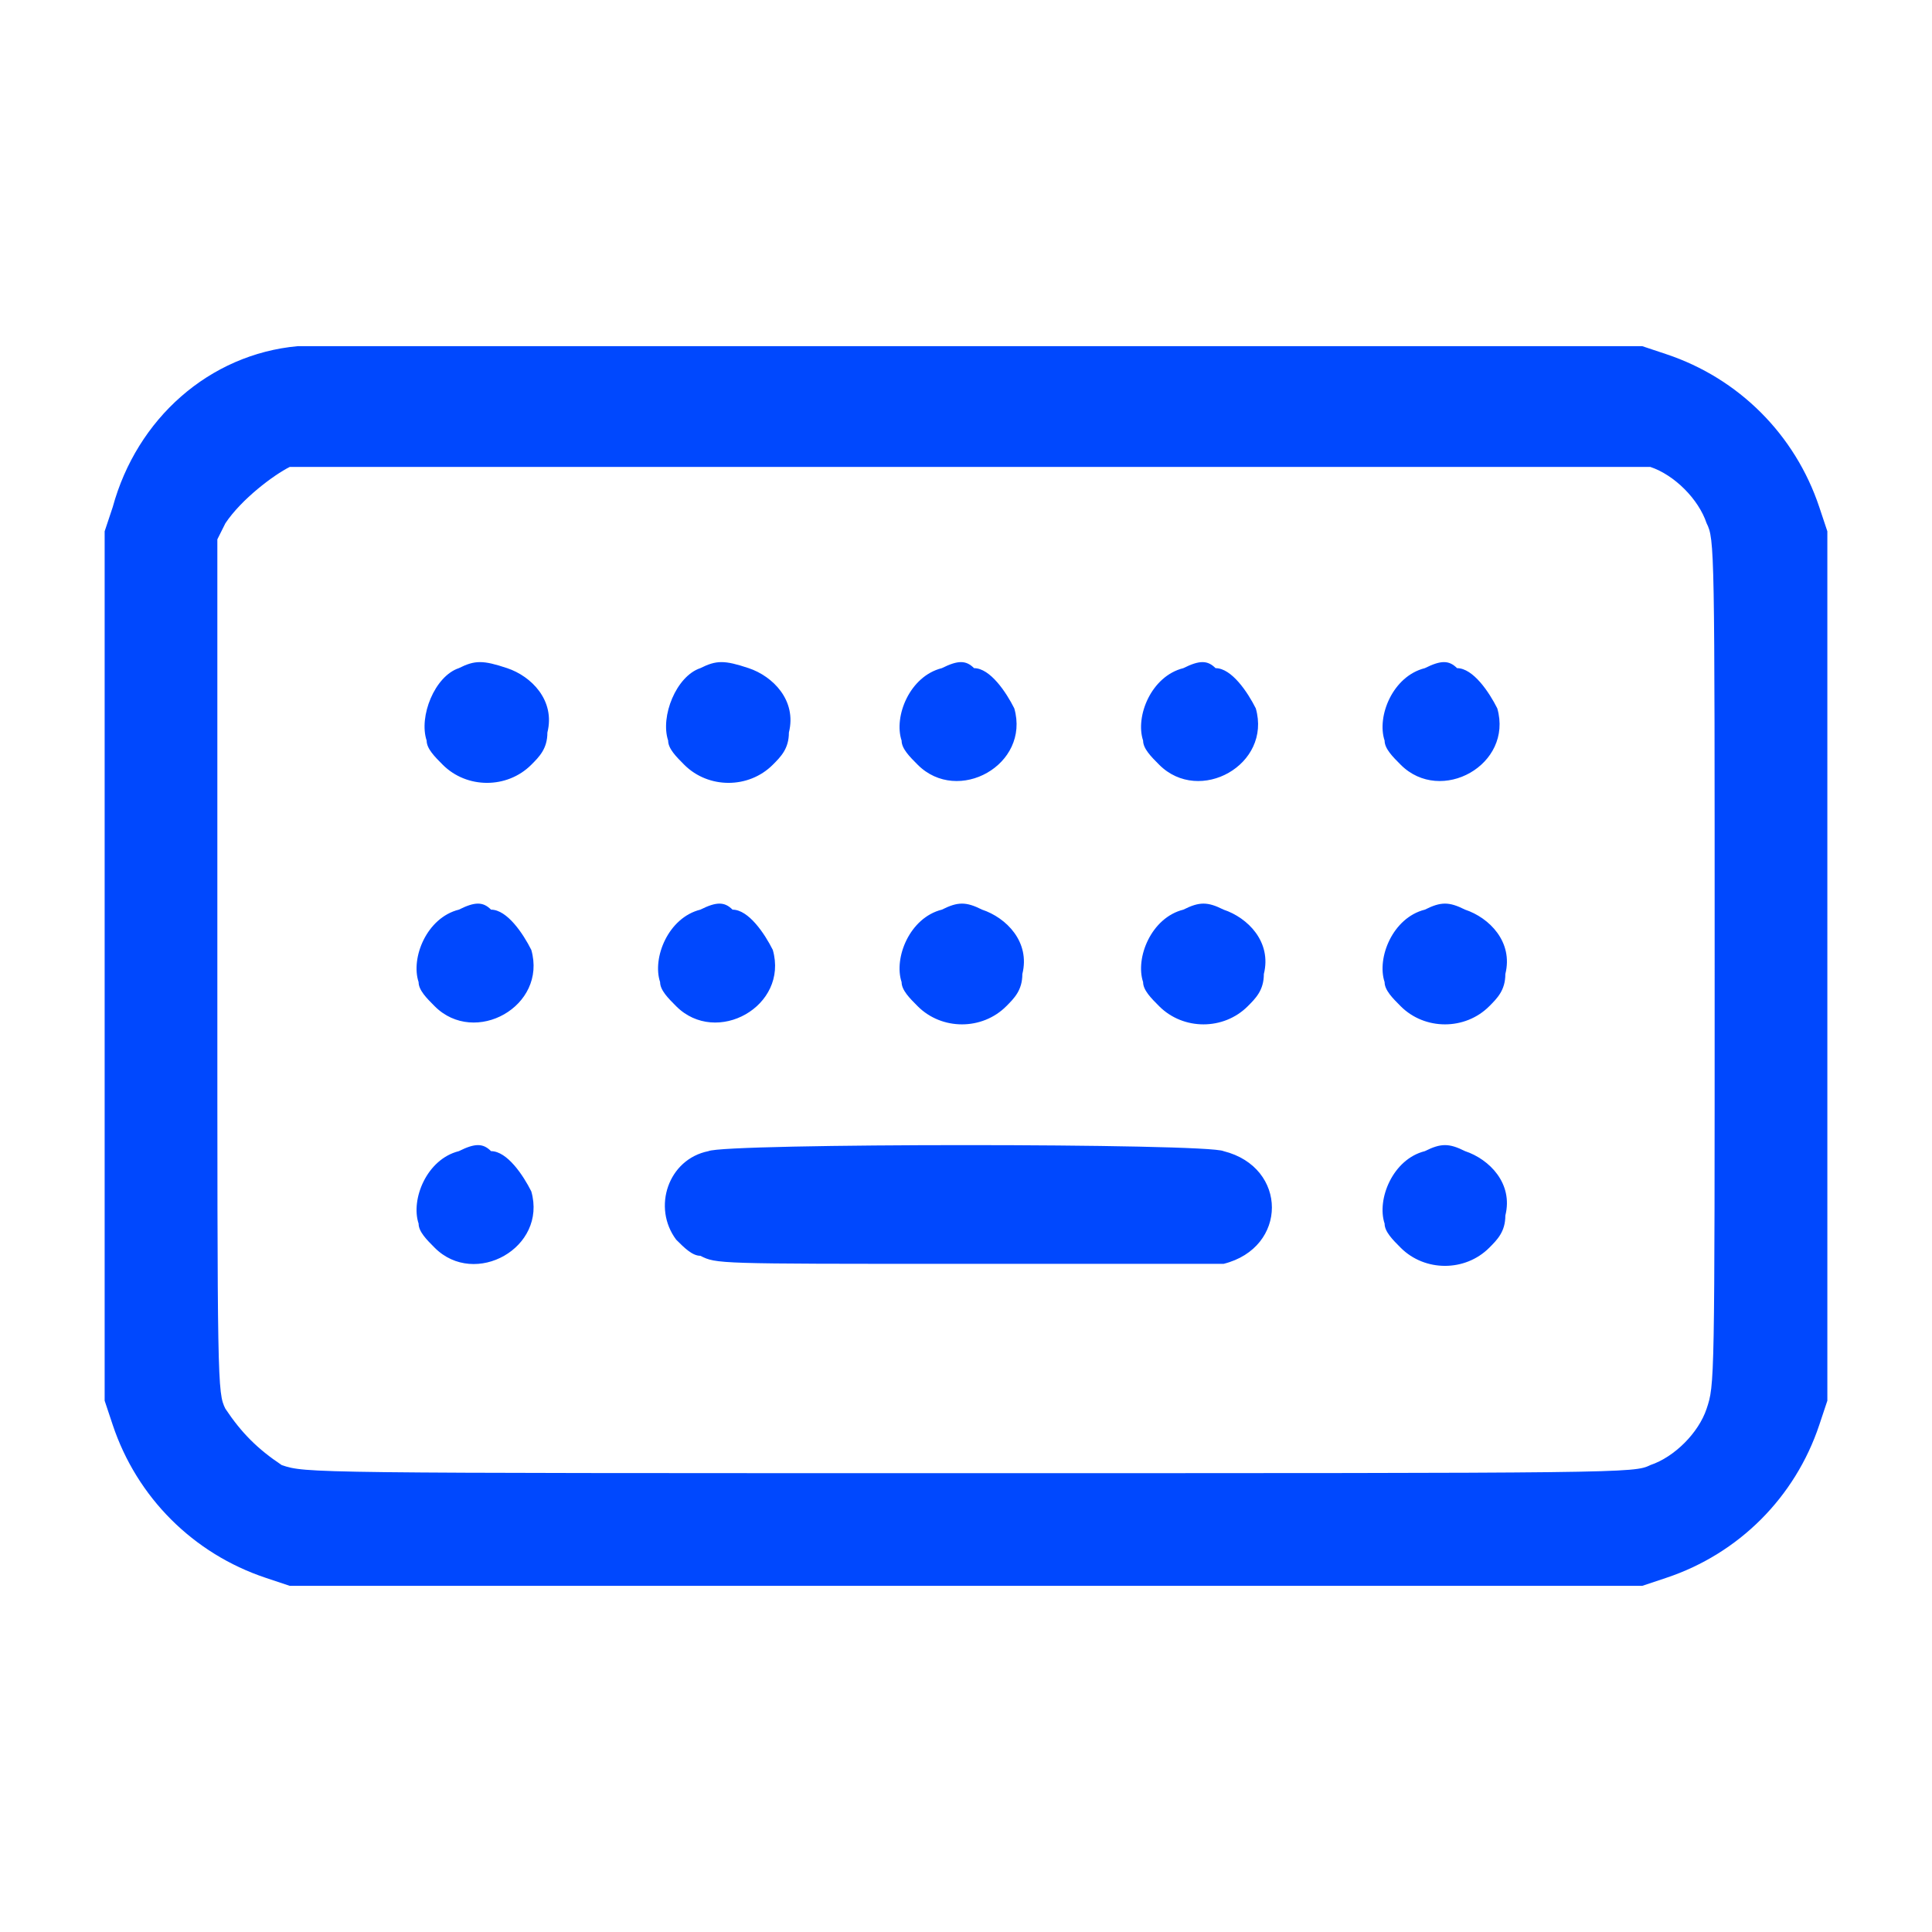 <?xml version="1.0" encoding="utf-8"?>
<!-- Generator: Adobe Illustrator 28.1.0, SVG Export Plug-In . SVG Version: 6.00 Build 0)  -->
<svg version="1.1" id="Ebene_1" xmlns="http://www.w3.org/2000/svg" xmlns:xlink="http://www.w3.org/1999/xlink" x="0px" y="0px"
	 viewBox="0 0 24 24" style="enable-background:new 0 0 24 24;" xml:space="preserve">
<style type="text/css">
	.st0{fill-rule:evenodd;clip-rule:evenodd;fill:#0048FE;}
</style>
<path class="st0" d="M3.7,4.3c-1.1,0.1-2,0.9-2.3,2L1.3,6.6v10.8l0.1,0.3c0.3,0.9,1,1.6,1.9,1.9l0.3,0.1h16.8l0.3-0.1
	c0.9-0.3,1.6-1,1.9-1.9l0.1-0.3V6.6l-0.1-0.3c-0.3-0.9-1-1.6-1.9-1.9l-0.3-0.1l-8.3,0C7.6,4.3,3.8,4.3,3.7,4.3 M20.5,5.8
	c0.3,0.1,0.6,0.4,0.7,0.7c0.1,0.2,0.1,0.3,0.1,5.5s0,5.2-0.1,5.5c-0.1,0.3-0.4,0.6-0.7,0.7c-0.2,0.1-0.3,0.1-8.5,0.1s-8.2,0-8.5-0.1
	C3.2,18,3,17.8,2.8,17.5c-0.1-0.2-0.1-0.3-0.1-5.5l0-5.3l0.1-0.2C3,6.2,3.4,5.9,3.6,5.8c0.1,0,3.8,0,8.3,0
	C20.2,5.8,20.2,5.8,20.5,5.8 M5.7,8.3C5.4,8.4,5.2,8.9,5.3,9.2c0,0.1,0.1,0.2,0.2,0.3c0.3,0.3,0.8,0.3,1.1,0
	c0.1-0.1,0.2-0.2,0.2-0.4c0.1-0.4-0.2-0.7-0.5-0.8C6,8.2,5.9,8.2,5.7,8.3 M8.7,8.3C8.4,8.4,8.2,8.9,8.3,9.2c0,0.1,0.1,0.2,0.2,0.3
	c0.3,0.3,0.8,0.3,1.1,0c0.1-0.1,0.2-0.2,0.2-0.4c0.1-0.4-0.2-0.7-0.5-0.8C9,8.2,8.9,8.2,8.7,8.3 M11.7,8.3c-0.4,0.1-0.6,0.6-0.5,0.9
	c0,0.1,0.1,0.2,0.2,0.3c0.5,0.5,1.4,0,1.2-0.7c-0.1-0.2-0.3-0.5-0.5-0.5C12,8.2,11.9,8.2,11.7,8.3 M14.7,8.3
	c-0.4,0.1-0.6,0.6-0.5,0.9c0,0.1,0.1,0.2,0.2,0.3c0.5,0.5,1.4,0,1.2-0.7c-0.1-0.2-0.3-0.5-0.5-0.5C15,8.2,14.9,8.2,14.7,8.3
	 M17.7,8.3c-0.4,0.1-0.6,0.6-0.5,0.9c0,0.1,0.1,0.2,0.2,0.3c0.5,0.5,1.4,0,1.2-0.7c-0.1-0.2-0.3-0.5-0.5-0.5
	C18,8.2,17.9,8.2,17.7,8.3 M5.7,11.3c-0.4,0.1-0.6,0.6-0.5,0.9c0,0.1,0.1,0.2,0.2,0.3c0.5,0.5,1.4,0,1.2-0.7
	c-0.1-0.2-0.3-0.5-0.5-0.5C6,11.2,5.9,11.2,5.7,11.3 M8.7,11.3c-0.4,0.1-0.6,0.6-0.5,0.9c0,0.1,0.1,0.2,0.2,0.3
	c0.5,0.5,1.4,0,1.2-0.7c-0.1-0.2-0.3-0.5-0.5-0.5C9,11.2,8.9,11.2,8.7,11.3 M11.7,11.3c-0.4,0.1-0.6,0.6-0.5,0.9
	c0,0.1,0.1,0.2,0.2,0.3c0.3,0.3,0.8,0.3,1.1,0c0.1-0.1,0.2-0.2,0.2-0.4c0.1-0.4-0.2-0.7-0.5-0.8C12,11.2,11.9,11.2,11.7,11.3
	 M14.7,11.3c-0.4,0.1-0.6,0.6-0.5,0.9c0,0.1,0.1,0.2,0.2,0.3c0.3,0.3,0.8,0.3,1.1,0c0.1-0.1,0.2-0.2,0.2-0.4
	c0.1-0.4-0.2-0.7-0.5-0.8C15,11.2,14.9,11.2,14.7,11.3 M17.7,11.3c-0.4,0.1-0.6,0.6-0.5,0.9c0,0.1,0.1,0.2,0.2,0.3
	c0.3,0.3,0.8,0.3,1.1,0c0.1-0.1,0.2-0.2,0.2-0.4c0.1-0.4-0.2-0.7-0.5-0.8C18,11.2,17.9,11.2,17.7,11.3 M5.7,14.3
	c-0.4,0.1-0.6,0.6-0.5,0.9c0,0.1,0.1,0.2,0.2,0.3c0.5,0.5,1.4,0,1.2-0.7c-0.1-0.2-0.3-0.5-0.5-0.5C6,14.2,5.9,14.2,5.7,14.3
	 M8.8,14.3c-0.5,0.1-0.7,0.7-0.4,1.1c0.1,0.1,0.2,0.2,0.3,0.2c0.2,0.1,0.2,0.1,3.2,0.1c2.1,0,3.1,0,3.3,0c0.8-0.2,0.8-1.2,0-1.4
	C15,14.2,9,14.2,8.8,14.3 M17.7,14.3c-0.4,0.1-0.6,0.6-0.5,0.9c0,0.1,0.1,0.2,0.2,0.3c0.3,0.3,0.8,0.3,1.1,0
	c0.1-0.1,0.2-0.2,0.2-0.4c0.1-0.4-0.2-0.7-0.5-0.8C18,14.2,17.9,14.2,17.7,14.3"/>
</svg>
